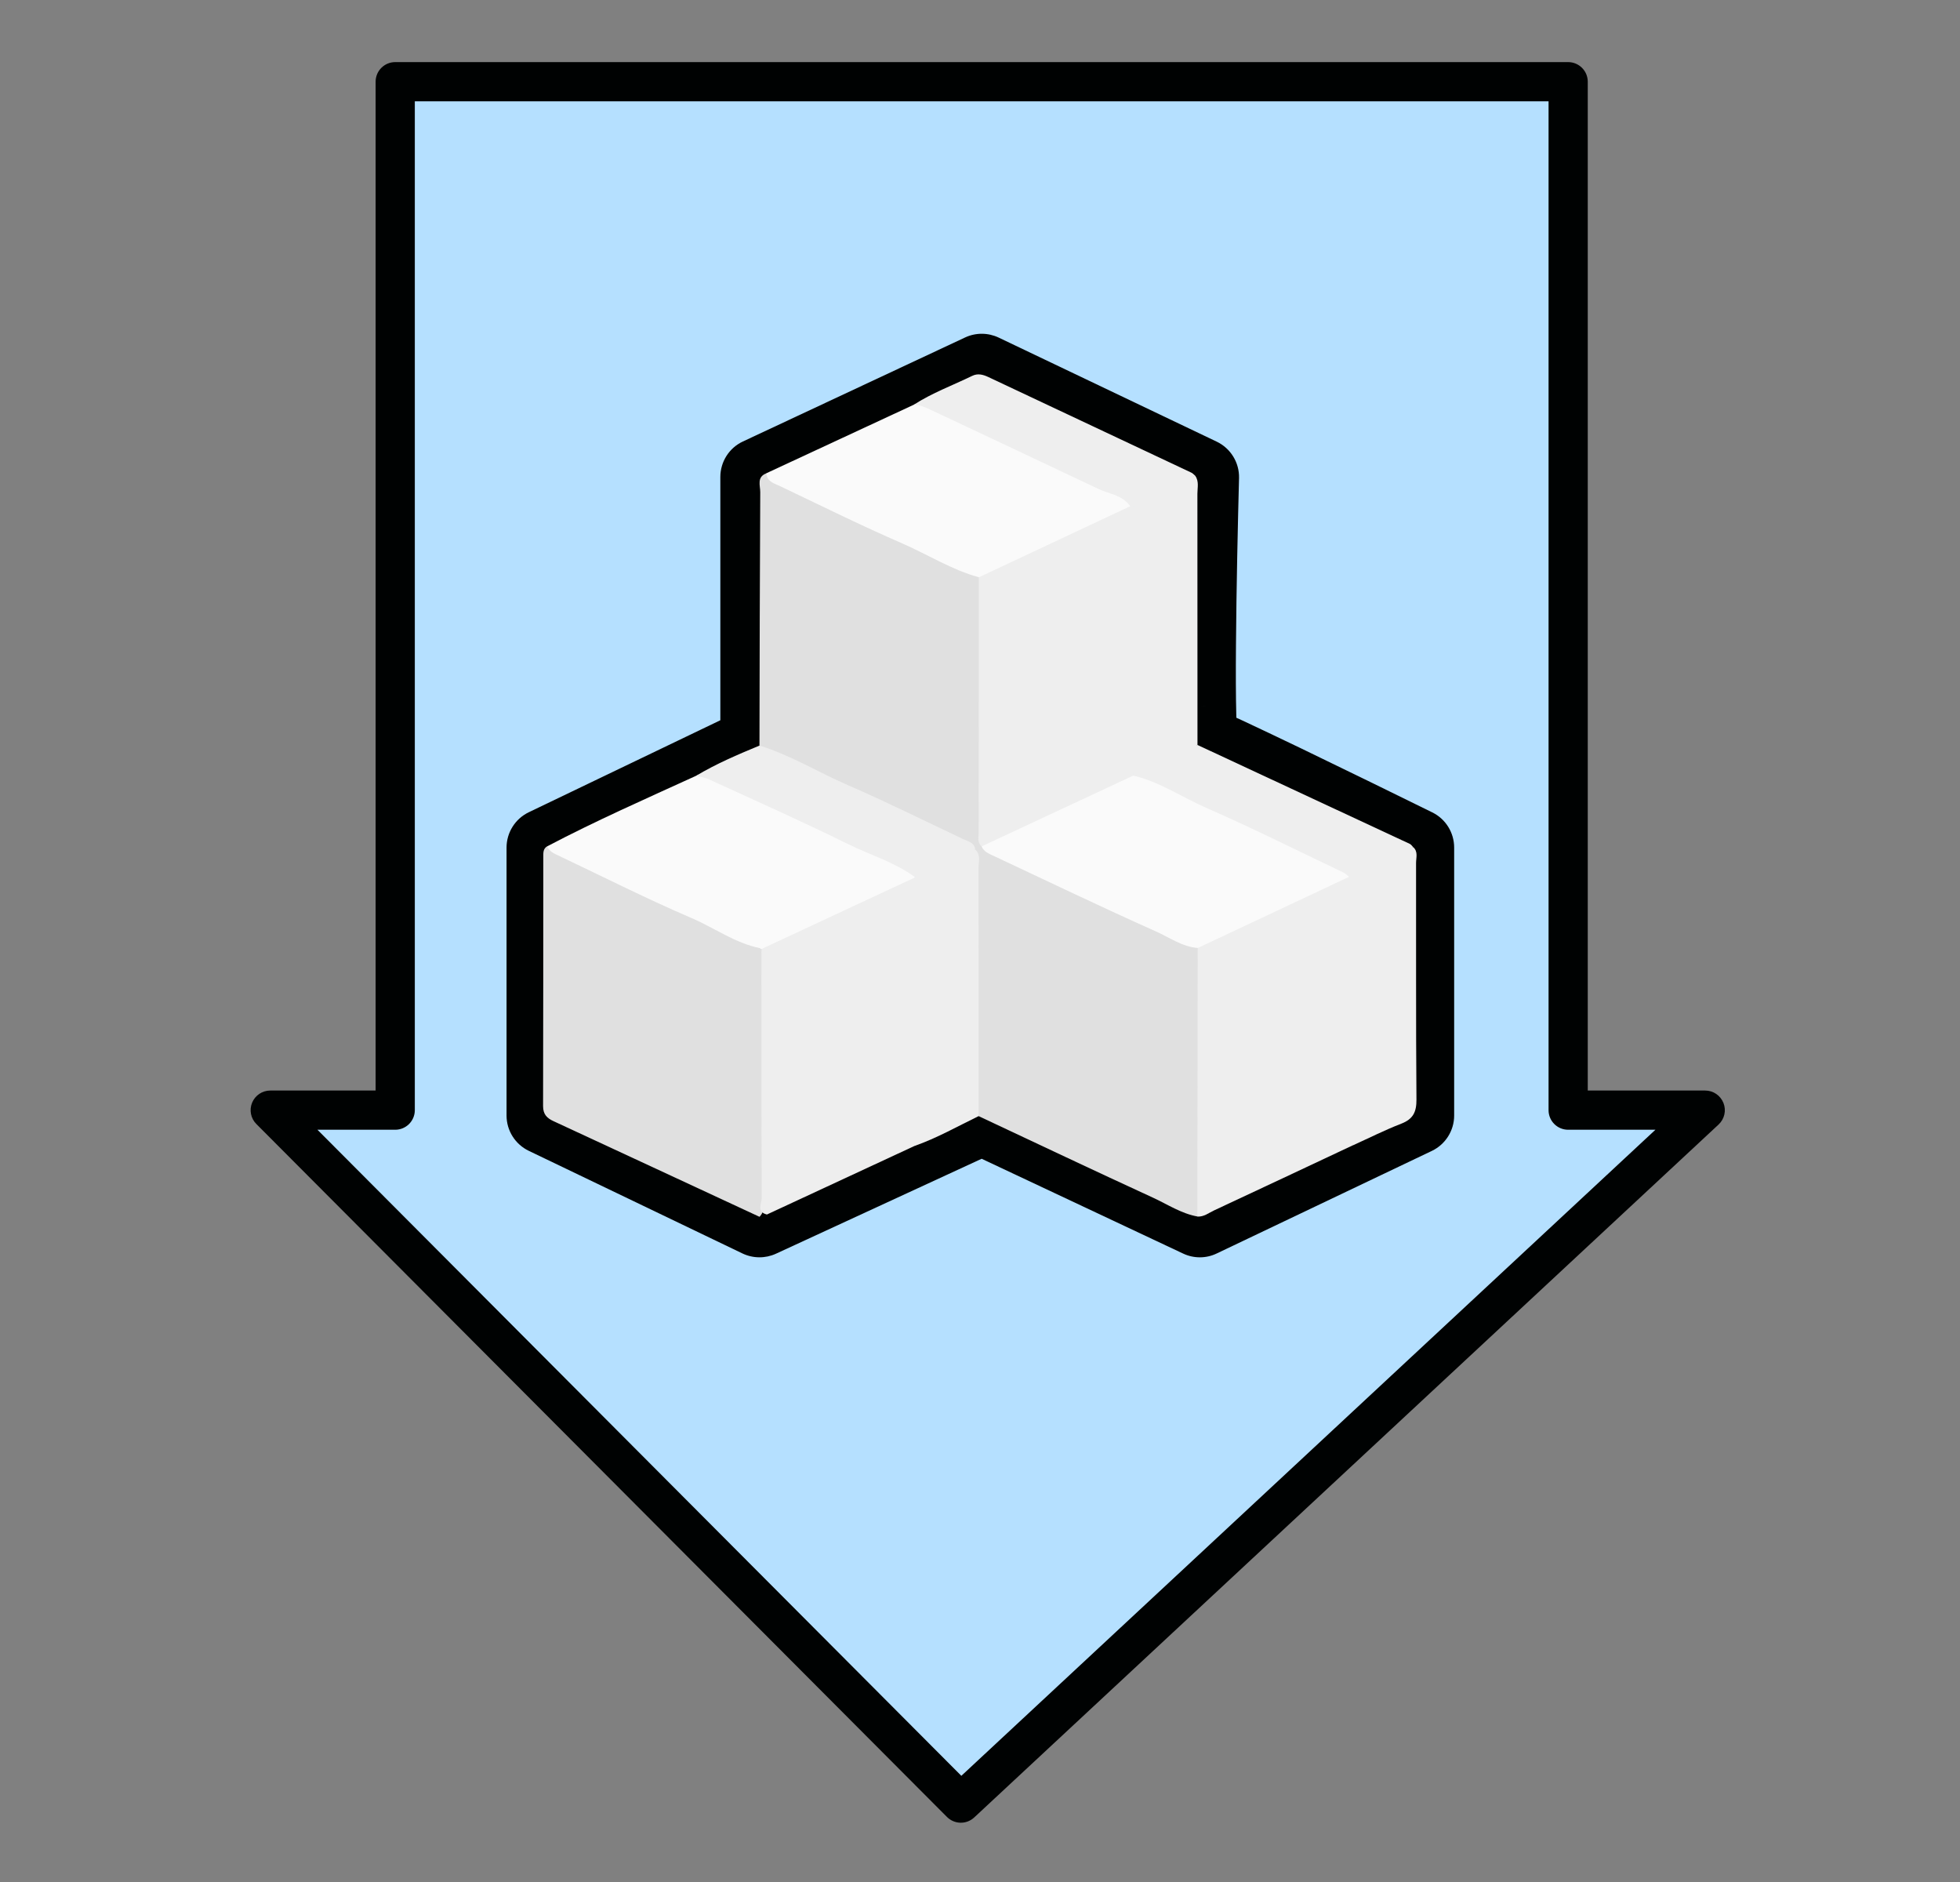 <svg width="25" height="24" viewBox="0 0 25 24" fill="none" xmlns="http://www.w3.org/2000/svg">
<rect x="0" y="0" width="25" height="24" fill="#808080" stroke="none"/>
<path d="M5.041 14.157V1.042H20.002V14.157H21.75L12.255 22.994L3.447 14.157H5.041Z" fill="#B5E0FF"/>
<path fill-rule="evenodd" clip-rule="evenodd" d="M4.791 1.042C4.791 0.904 4.903 0.792 5.041 0.792H20.002C20.14 0.792 20.252 0.904 20.252 1.042V13.907H21.75C21.853 13.907 21.945 13.97 21.983 14.066C22.021 14.161 21.996 14.27 21.921 14.34L12.426 23.177C12.327 23.269 12.174 23.266 12.078 23.17L3.27 14.334C3.198 14.262 3.177 14.155 3.216 14.061C3.255 13.968 3.346 13.907 3.447 13.907H4.791V1.042ZM5.291 1.292V14.157C5.291 14.295 5.179 14.407 5.041 14.407H4.049L12.262 22.646L21.115 14.407H20.002C19.863 14.407 19.752 14.295 19.752 14.157V1.292H5.291Z" fill="#000202"/>
<path fill-rule="evenodd" clip-rule="evenodd" d="M12.311 4.303C12.447 4.24 12.603 4.241 12.738 4.305L15.519 5.632C15.697 5.717 15.809 5.899 15.804 6.096C15.789 6.664 15.77 7.515 15.765 8.222C15.762 8.577 15.763 8.891 15.769 9.114C15.769 9.127 15.769 9.14 15.77 9.153C15.795 9.164 15.821 9.177 15.849 9.189C16.044 9.28 16.305 9.404 16.588 9.54C17.157 9.814 17.826 10.142 18.269 10.36C18.44 10.444 18.548 10.618 18.548 10.809V14.226C18.548 14.418 18.437 14.594 18.263 14.677L15.519 15.985C15.384 16.05 15.226 16.05 15.091 15.986L12.521 14.777L9.897 15.988C9.762 16.05 9.606 16.049 9.471 15.985L6.745 14.676C6.572 14.593 6.461 14.418 6.461 14.226V10.809C6.461 10.616 6.572 10.441 6.745 10.358L9.188 9.185V6.083C9.188 5.889 9.3 5.712 9.476 5.63L12.311 4.303ZM15.304 9C15.335 9 15.364 9.003 15.391 9.008C15.366 9.003 15.336 9 15.304 9ZM10.188 6.401V9.5C10.188 9.692 10.078 9.868 9.904 9.951L7.461 11.123V13.911L9.692 14.981L12.313 13.771C12.448 13.71 12.602 13.71 12.736 13.773L15.302 14.981L17.548 13.91V11.12C17.132 10.915 16.61 10.66 16.155 10.441C15.872 10.305 15.617 10.184 15.429 10.097C15.335 10.053 15.26 10.02 15.209 9.998C15.194 9.991 15.183 9.987 15.175 9.983C15.065 9.954 14.988 9.893 14.944 9.849C14.887 9.791 14.858 9.734 14.845 9.707C14.819 9.651 14.807 9.6 14.803 9.58C14.792 9.532 14.787 9.481 14.784 9.444C14.776 9.363 14.772 9.257 14.769 9.139C14.763 8.899 14.762 8.572 14.765 8.215C14.77 7.624 14.783 6.938 14.796 6.395L12.521 5.309L10.188 6.401Z" fill="#000202"/>
<path d="M9.687 9.507C9.689 8.429 9.691 7.353 9.697 6.275C9.697 6.192 9.65 6.083 9.775 6.036C10.591 6.461 11.437 6.825 12.266 7.223C12.367 7.271 12.488 7.293 12.53 7.421C12.558 7.541 12.549 7.663 12.549 7.783C12.556 8.761 12.538 9.737 12.559 10.714C12.584 10.82 12.675 10.853 12.759 10.89C13.56 11.251 14.347 11.642 15.149 12.002C15.22 12.034 15.298 12.059 15.322 12.148C15.345 12.232 15.343 12.318 15.343 12.404C15.344 13.332 15.345 14.26 15.343 15.188C15.343 15.3 15.362 15.419 15.272 15.513C15.065 15.475 14.891 15.358 14.706 15.273C13.962 14.931 13.223 14.581 12.482 14.233C12.388 14.132 12.415 14.005 12.414 13.887C12.409 12.898 12.419 11.908 12.407 10.919C12.377 10.777 12.252 10.744 12.144 10.695C11.372 10.343 10.612 9.967 9.838 9.619C9.78 9.593 9.719 9.568 9.687 9.507Z" fill="#E0E0E0"/>
<path d="M9.687 15.517C8.811 15.111 7.937 14.703 7.061 14.298C6.974 14.258 6.927 14.209 6.927 14.105C6.93 13.046 6.929 11.986 6.93 10.926C6.93 10.876 6.926 10.825 6.978 10.793C7.472 10.996 7.945 11.241 8.43 11.464C8.81 11.639 9.194 11.811 9.567 12.003C9.637 12.038 9.715 12.06 9.738 12.15C9.766 12.893 9.743 13.635 9.75 14.377C9.752 14.67 9.751 14.962 9.75 15.255C9.75 15.347 9.759 15.443 9.687 15.518V15.517Z" fill="#E0E0E0"/>
<path d="M15.272 15.514C15.274 14.372 15.276 13.23 15.277 12.089C15.422 11.93 15.627 11.872 15.811 11.785C16.205 11.6 16.6 11.418 16.993 11.232C17.075 11.193 17.154 11.132 17.255 11.175C17.274 11.193 17.287 11.214 17.296 11.239C17.317 11.302 17.319 11.366 17.319 11.43C17.32 12.401 17.32 13.373 17.319 14.344C17.319 14.437 17.312 14.53 17.25 14.608C16.663 14.884 16.077 15.16 15.489 15.434C15.419 15.466 15.356 15.52 15.272 15.514H15.272Z" fill="#EEEEEE"/>
<path d="M11.666 14.613C11.038 14.905 10.41 15.197 9.782 15.488C9.645 15.454 9.716 15.344 9.716 15.276C9.711 14.238 9.713 13.2 9.712 12.162C9.704 12.035 9.797 11.99 9.889 11.95C10.416 11.72 10.928 11.453 11.457 11.228C11.541 11.193 11.639 11.108 11.711 11.251C11.736 11.327 11.735 11.406 11.735 11.484C11.737 12.425 11.736 13.365 11.735 14.306C11.735 14.413 11.737 14.521 11.667 14.613L11.666 14.613Z" fill="#EEEEEE"/>
<path d="M11.669 11.19C11.024 11.491 10.379 11.791 9.735 12.092C9.72 12.108 9.707 12.108 9.693 12.091C9.375 12.027 9.112 11.832 8.82 11.707C8.253 11.464 7.701 11.185 7.143 10.92C7.08 10.89 7.01 10.866 6.979 10.793C7.599 10.467 8.24 10.185 8.877 9.894C9.023 9.823 9.144 9.913 9.26 9.969C9.794 10.228 10.338 10.467 10.872 10.727C11.065 10.822 11.262 10.906 11.455 10.999C11.537 11.039 11.632 11.064 11.676 11.158C11.674 11.169 11.672 11.179 11.669 11.19H11.669Z" fill="#FAFAFA"/>
<path d="M12.485 7.361C12.14 7.267 11.838 7.074 11.513 6.932C10.986 6.703 10.47 6.447 9.951 6.2C9.877 6.165 9.783 6.145 9.775 6.035C10.402 5.744 11.029 5.453 11.656 5.161C11.742 5.129 11.822 5.145 11.904 5.182C12.701 5.539 13.483 5.927 14.278 6.287C14.349 6.319 14.423 6.356 14.429 6.451C14.331 6.609 14.155 6.648 14.004 6.718C13.597 6.905 13.19 7.094 12.786 7.288C12.692 7.333 12.6 7.4 12.485 7.361V7.361Z" fill="#FAFAFA"/>
<path d="M17.252 14.607C17.252 13.467 17.252 12.327 17.253 11.187C17.465 10.966 17.74 10.874 18.027 10.804C18.09 10.862 18.062 10.938 18.062 11.006C18.064 12.011 18.059 13.017 18.067 14.022C18.068 14.18 18.025 14.27 17.875 14.329C17.663 14.411 17.459 14.514 17.252 14.608L17.252 14.607Z" fill="#EEEEEE"/>
<path d="M11.667 14.613C11.667 13.472 11.668 12.331 11.669 11.19L11.664 11.181C11.903 11.024 12.137 10.854 12.439 10.832C12.514 10.903 12.481 10.994 12.481 11.076C12.483 12.129 12.483 13.181 12.483 14.233C12.213 14.364 11.951 14.513 11.667 14.613Z" fill="#EEEEEE"/>
<path d="M15.245 6.067C15.296 6.138 15.273 6.219 15.273 6.295C15.274 7.364 15.274 8.432 15.274 9.5C15.074 9.704 14.797 9.76 14.549 9.87C14.491 9.896 14.44 9.864 14.415 9.8C14.391 9.731 14.391 9.659 14.391 9.588C14.389 8.63 14.389 7.673 14.391 6.715C14.391 6.65 14.392 6.586 14.41 6.524C14.612 6.233 14.929 6.152 15.244 6.067H15.245Z" fill="#EEEEEE"/>
<path d="M15.245 6.067C14.983 6.198 14.721 6.329 14.46 6.46C14.444 6.473 14.429 6.471 14.415 6.456C14.318 6.312 14.149 6.301 14.01 6.235C13.294 5.895 12.577 5.559 11.86 5.221C11.795 5.19 11.73 5.163 11.656 5.161C11.89 5.01 12.152 4.914 12.401 4.793C12.471 4.759 12.538 4.776 12.606 4.808C13.469 5.215 14.332 5.62 15.195 6.027C15.214 6.035 15.228 6.053 15.244 6.066L15.245 6.067Z" fill="#EEEEEE"/>
<path d="M14.46 9.855C14.731 9.736 15.003 9.619 15.274 9.5C16.177 9.92 17.079 10.34 17.981 10.761C17.999 10.769 18.011 10.789 18.026 10.804C17.768 10.932 17.509 11.059 17.252 11.187C17.237 11.185 17.222 11.184 17.207 11.182C17.018 11.159 16.862 11.052 16.696 10.974C15.951 10.621 15.195 10.292 14.462 9.914C14.447 9.895 14.446 9.875 14.459 9.855H14.46Z" fill="#EEEEEE"/>
<path d="M12.439 10.832C12.176 10.938 11.936 11.096 11.664 11.181C11.408 10.994 11.103 10.905 10.823 10.767C10.235 10.477 9.635 10.21 9.039 9.937C8.989 9.914 8.931 9.908 8.876 9.895C9.134 9.74 9.41 9.623 9.687 9.508C10.083 9.629 10.437 9.849 10.816 10.013C11.312 10.228 11.797 10.47 12.286 10.701C12.347 10.73 12.429 10.743 12.439 10.833V10.832Z" fill="#EEEEEE"/>
<path d="M14.46 9.854C14.458 9.867 14.457 9.879 14.454 9.891C14.416 9.968 14.338 9.994 14.269 10.027C13.754 10.268 13.235 10.5 12.727 10.755C12.662 10.787 12.595 10.808 12.521 10.794C12.462 10.744 12.483 10.675 12.483 10.614C12.483 9.529 12.484 8.446 12.485 7.362C13.129 7.06 13.772 6.758 14.415 6.456C14.43 6.457 14.445 6.459 14.46 6.46C14.46 7.592 14.46 8.723 14.46 9.855V9.854Z" fill="#EEEEEE"/>
<path d="M12.521 10.793C13.166 10.492 13.811 10.192 14.455 9.891C14.792 9.969 15.077 10.167 15.388 10.303C15.98 10.562 16.558 10.852 17.142 11.13C17.166 11.142 17.186 11.164 17.207 11.182C16.564 11.484 15.921 11.786 15.278 12.089C15.079 12.074 14.918 11.955 14.744 11.878C14.047 11.567 13.359 11.236 12.668 10.912C12.61 10.885 12.549 10.861 12.521 10.794V10.793Z" fill="#FAFAFA"/>
</svg>

